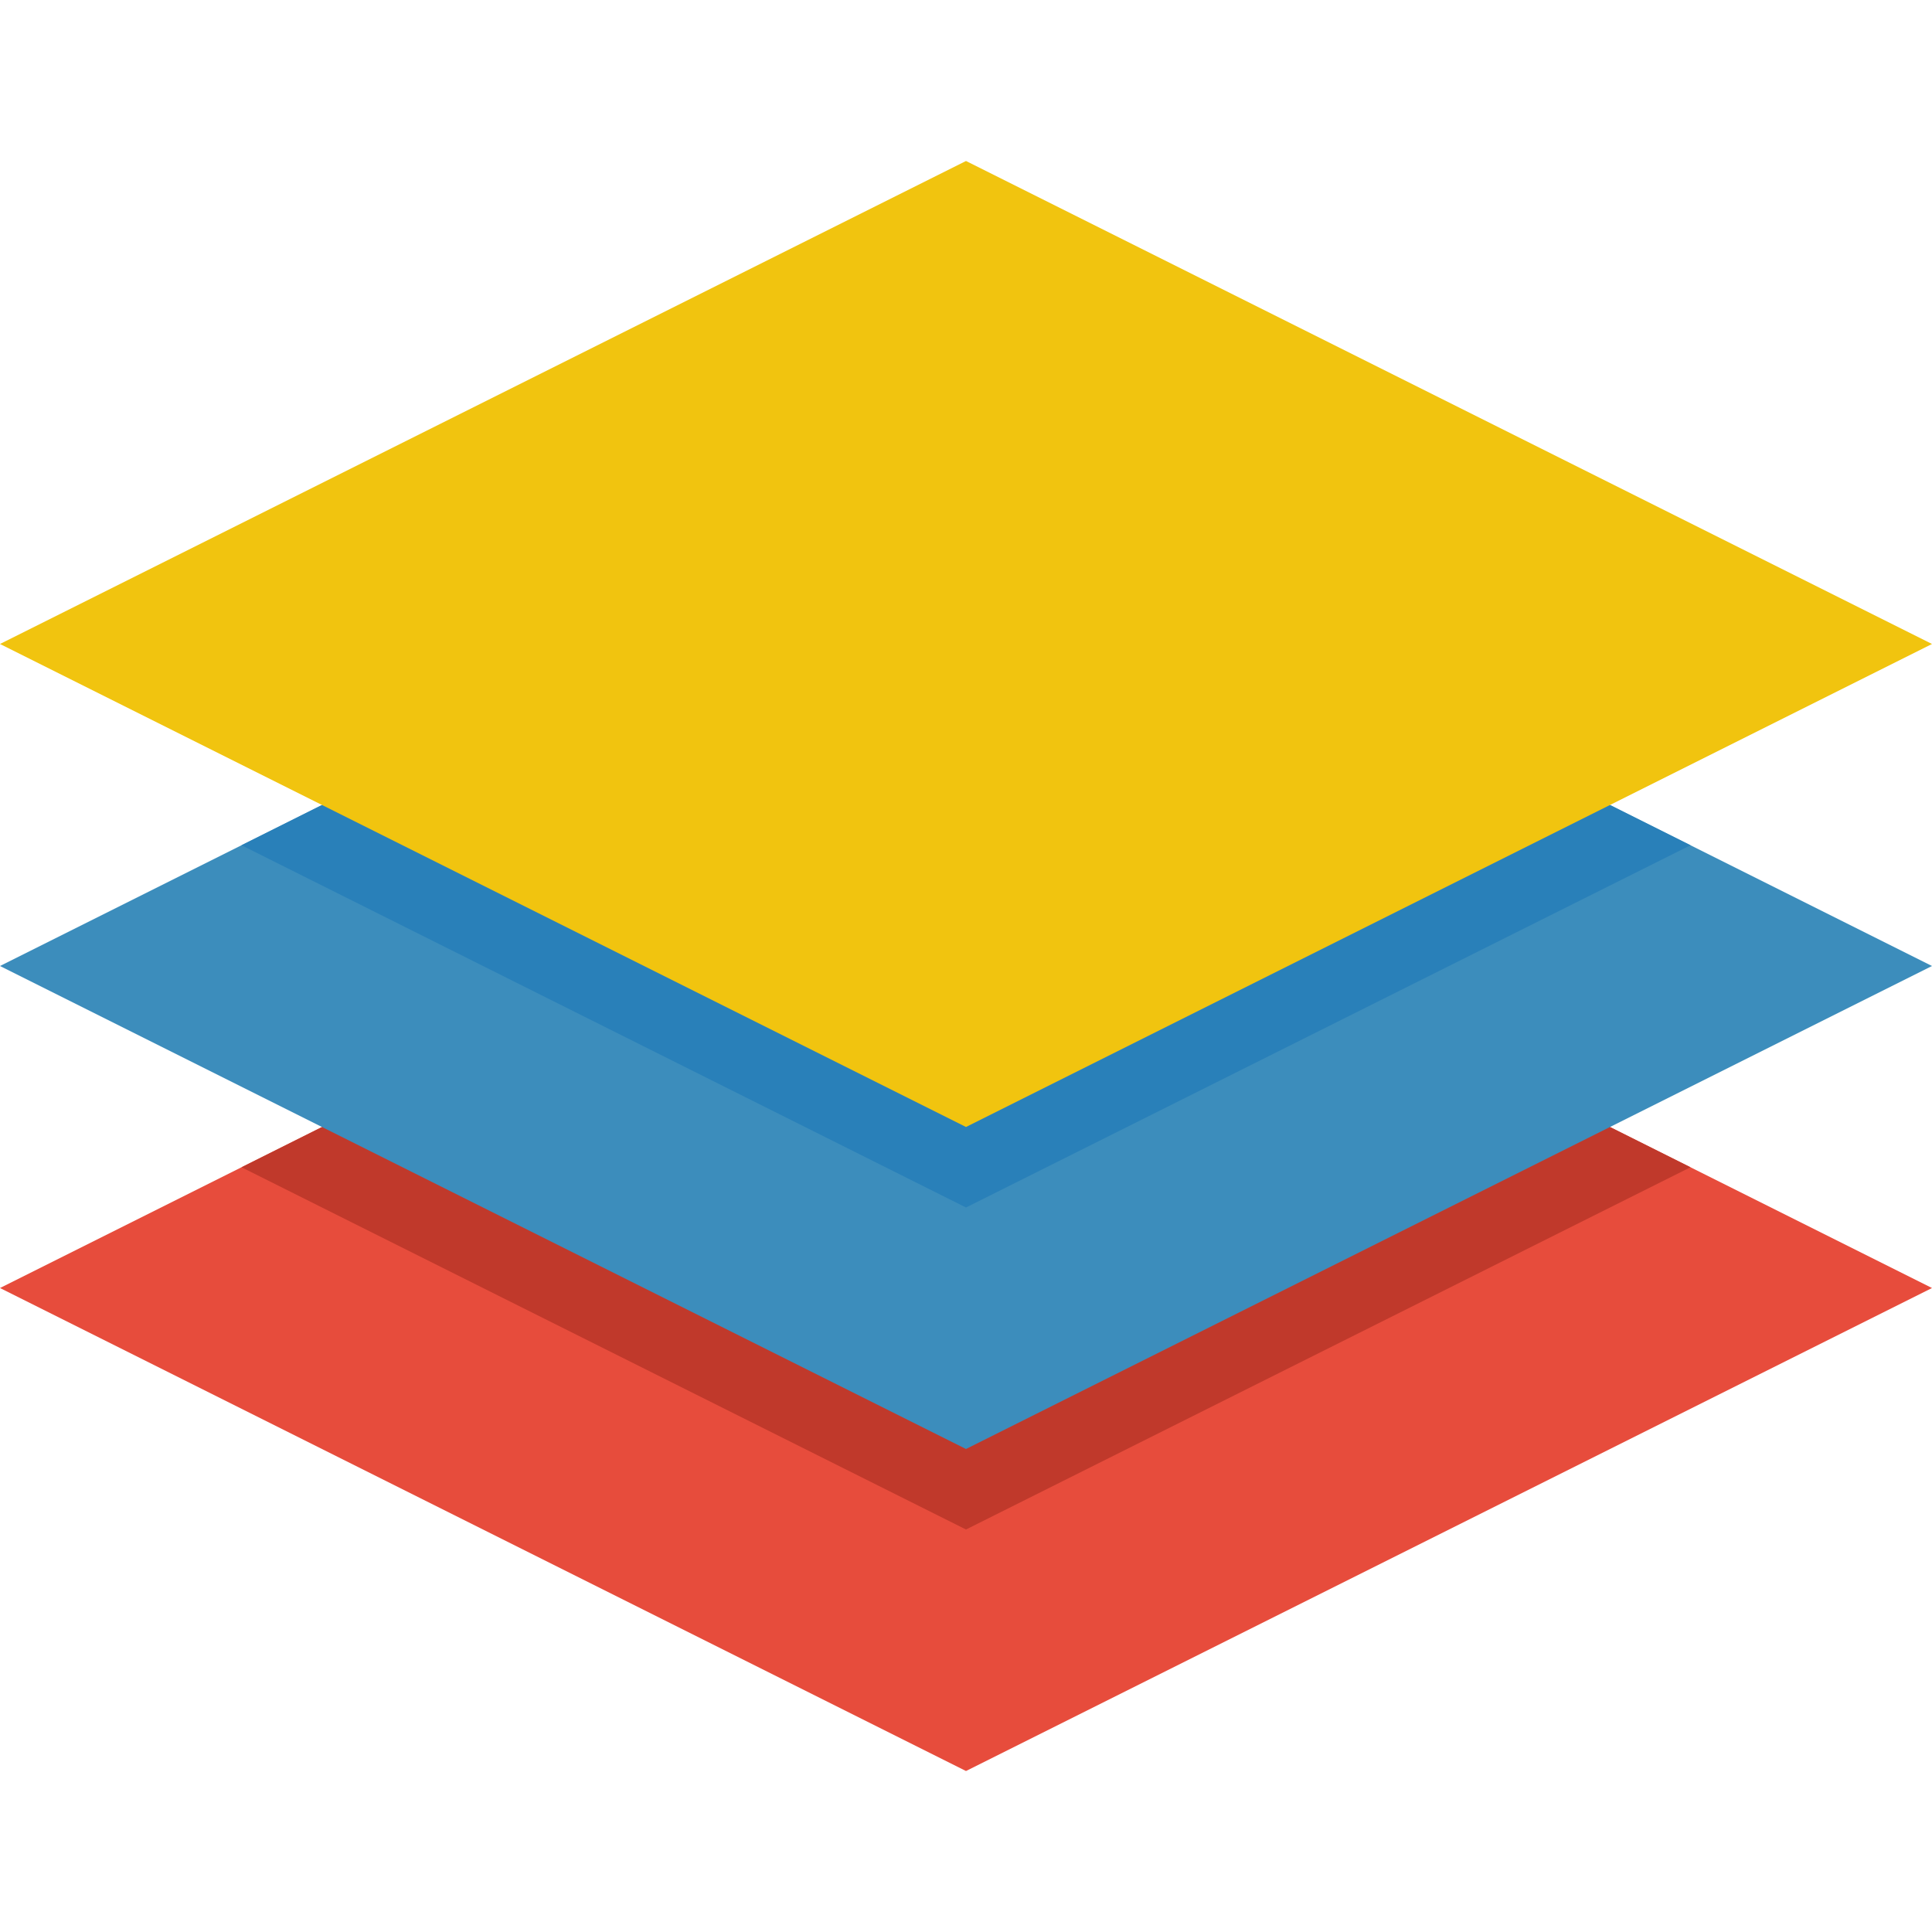 <?xml version="1.0" encoding="UTF-8" standalone="no"?>
<svg xmlns:rdf="http://www.w3.org/1999/02/22-rdf-syntax-ns#" xmlns="http://www.w3.org/2000/svg" height="24" width="24" version="1.1" xmlns:cc="http://creativecommons.org/ns#" xmlns:dc="http://purl.org/dc/elements/1.1/">
 <g transform="translate(0 -1028.4)">
  <path fill="#e74c3c" d="m0 1044.4 12 6 12-6-12-6z"/>
  <path fill="#c0392b" d="m12 1038.4-9 4.5 9 4.5 9-4.5-9-4.5z"/>
  <path fill="#3C8DBC" d="m4.2e-7 1040.4 12 6 12-6-12-6z"/>
  <path fill="#2980b9" d="m12 1034.4-9 4.5 9 4.5 9-4.5-9-4.5z"/>
  <path fill="#f1c40f" d="m4e-7 1036.4 12 6 12-6-12-6z"/>
 </g>
</svg>
